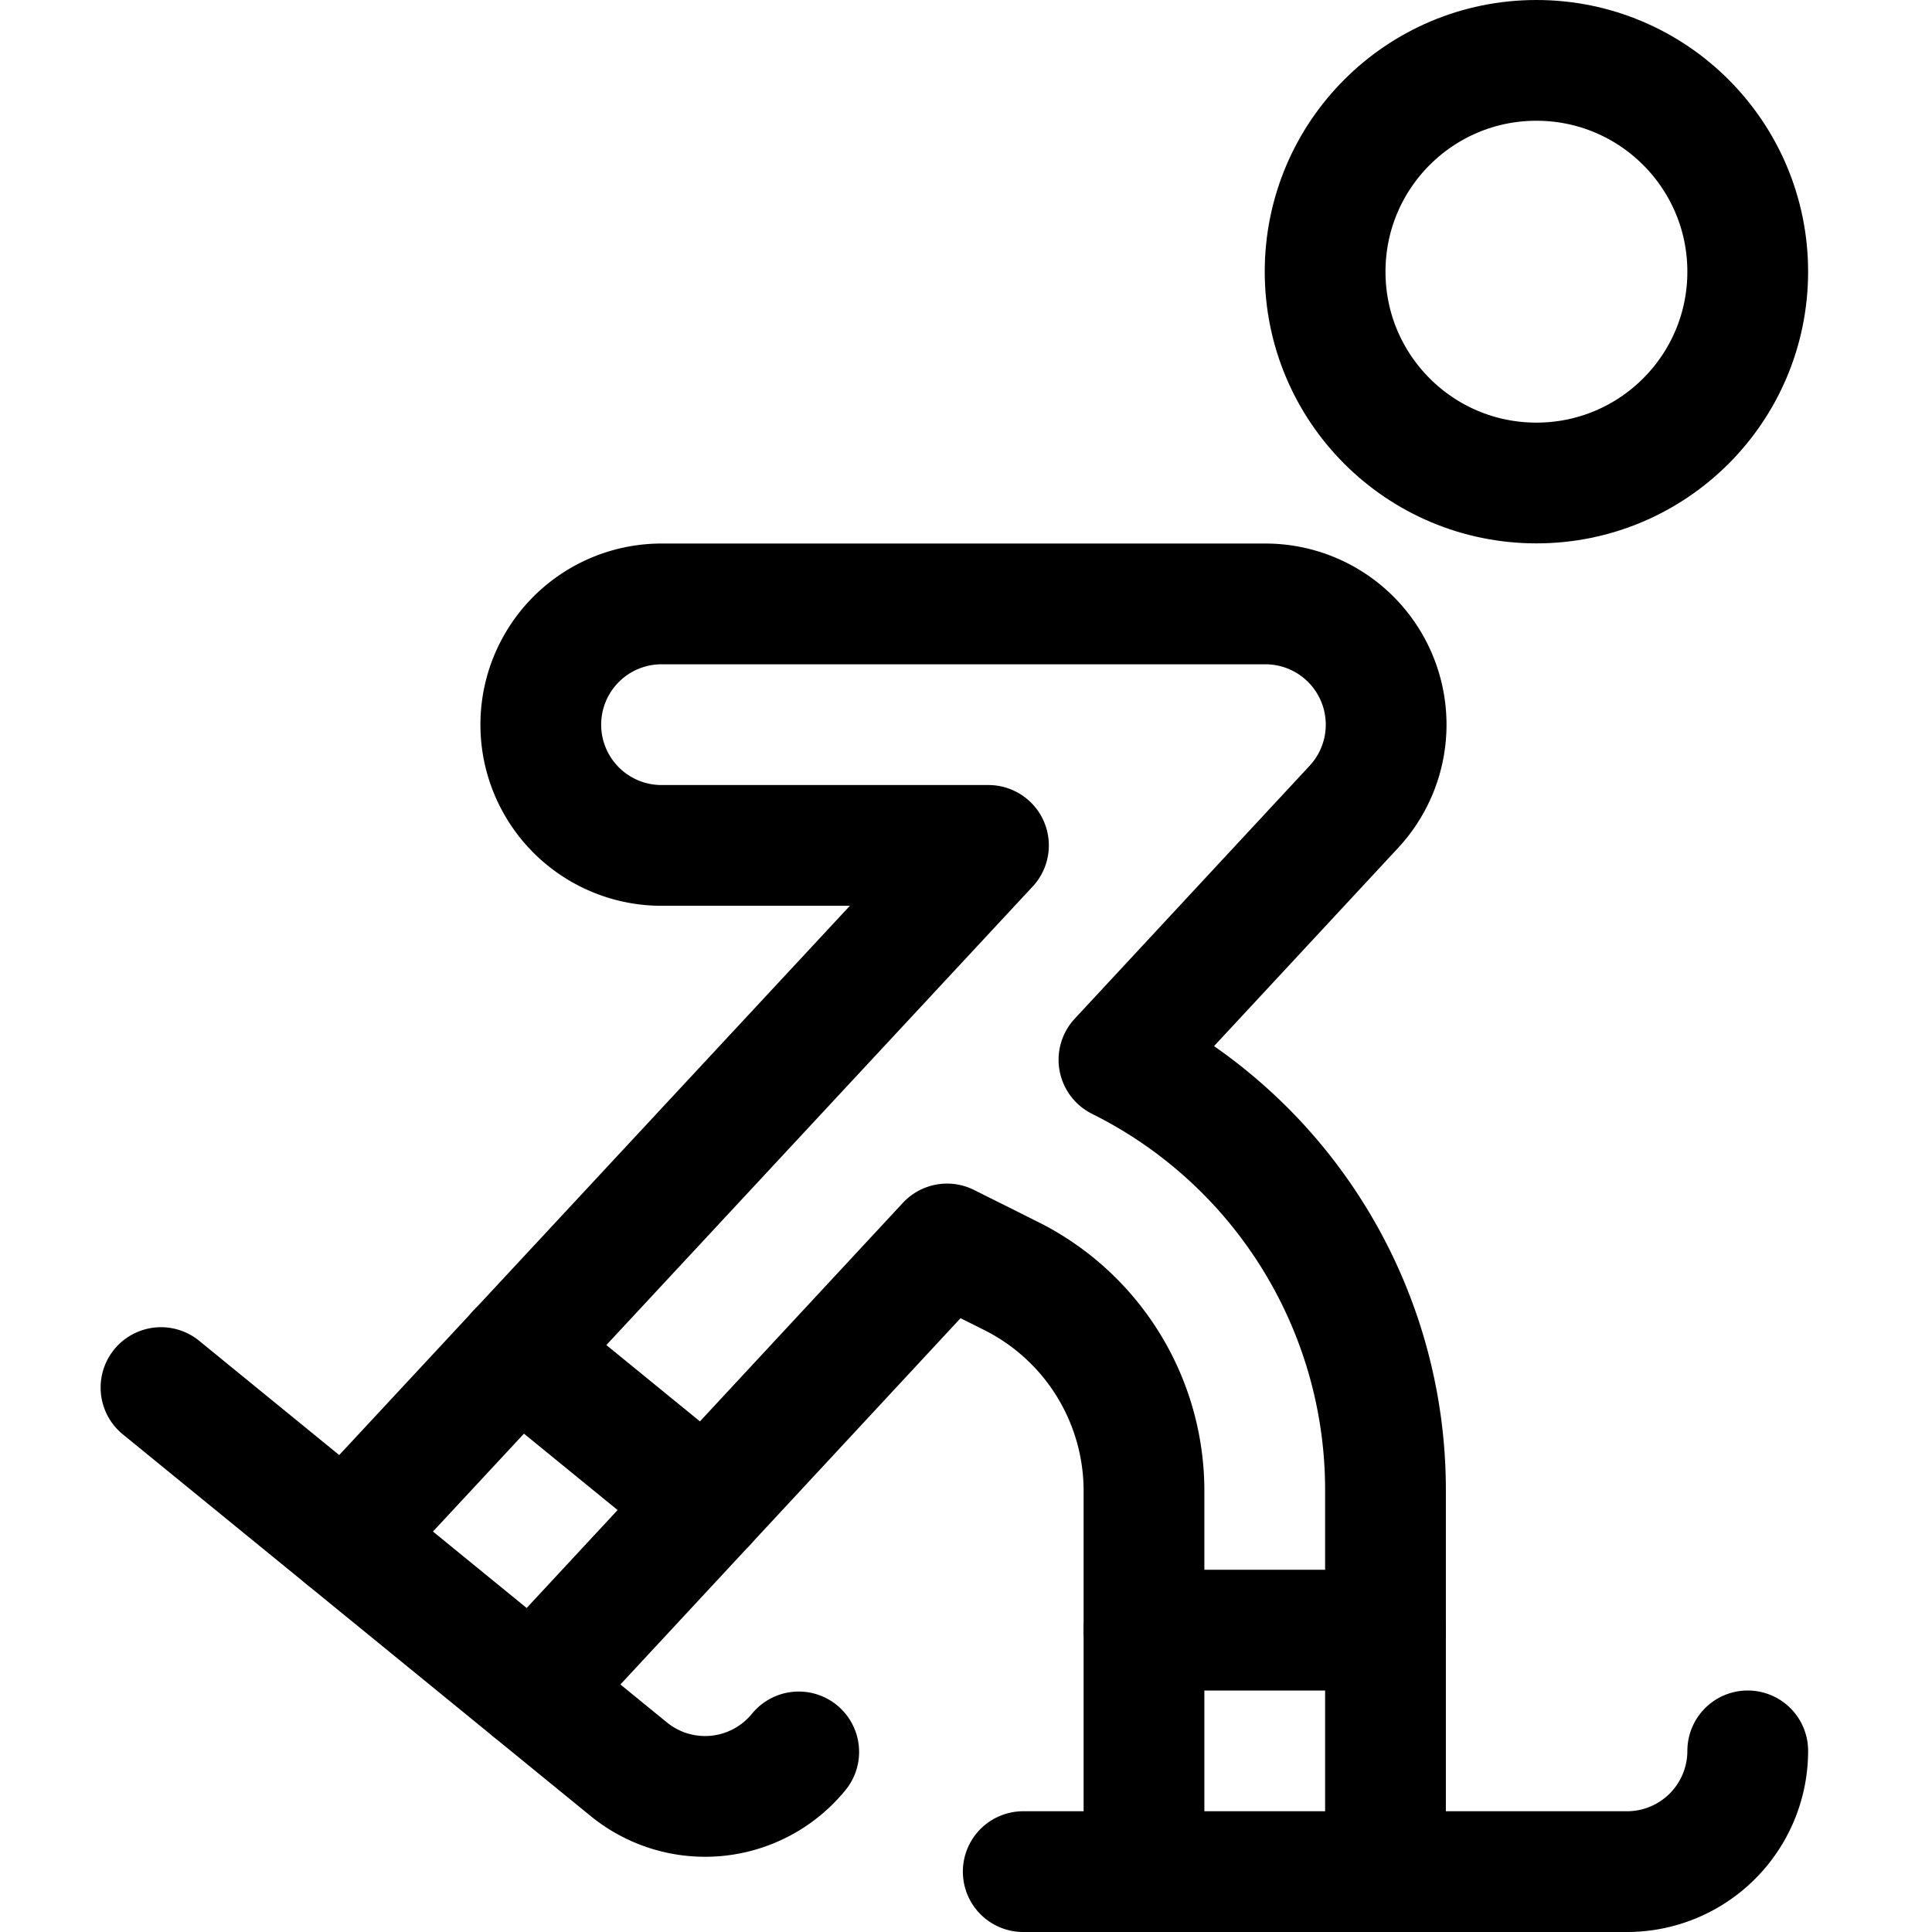 <svg id="Regular" xmlns="http://www.w3.org/2000/svg" viewBox="0 0 24 24"><defs><style>.cls-1{fill:none;stroke:#000;stroke-linecap:round;stroke-linejoin:round;stroke-width:1.5px;}</style></defs><title>skating</title><circle class="cls-1" cx="19.086" cy="3.375" r="2.625"/><path class="cls-1" d="M21.711,21.75a1.5,1.5,0,0,1-1.5,1.5h-7.5"/><path class="cls-1" d="M9.922,21.763a1.5,1.5,0,0,1-2.111.215L2,17.237"/><line class="cls-1" x1="8.766" y1="18.683" x2="6.437" y2="16.783"/><line class="cls-1" x1="14.211" y1="20.25" x2="17.211" y2="20.25"/><path class="cls-1" d="M6.614,21l5.151-5.547.788.394a2.985,2.985,0,0,1,1.658,2.684V23.25"/><path class="cls-1" d="M17.211,23.25V18.532A5.967,5.967,0,0,0,13.9,13.165l0,0,2.918-3.142a1.5,1.5,0,0,0-1.1-2.521h-7.5a1.5,1.5,0,1,0,0,3h4.061L4.285,19.1"/></svg>
